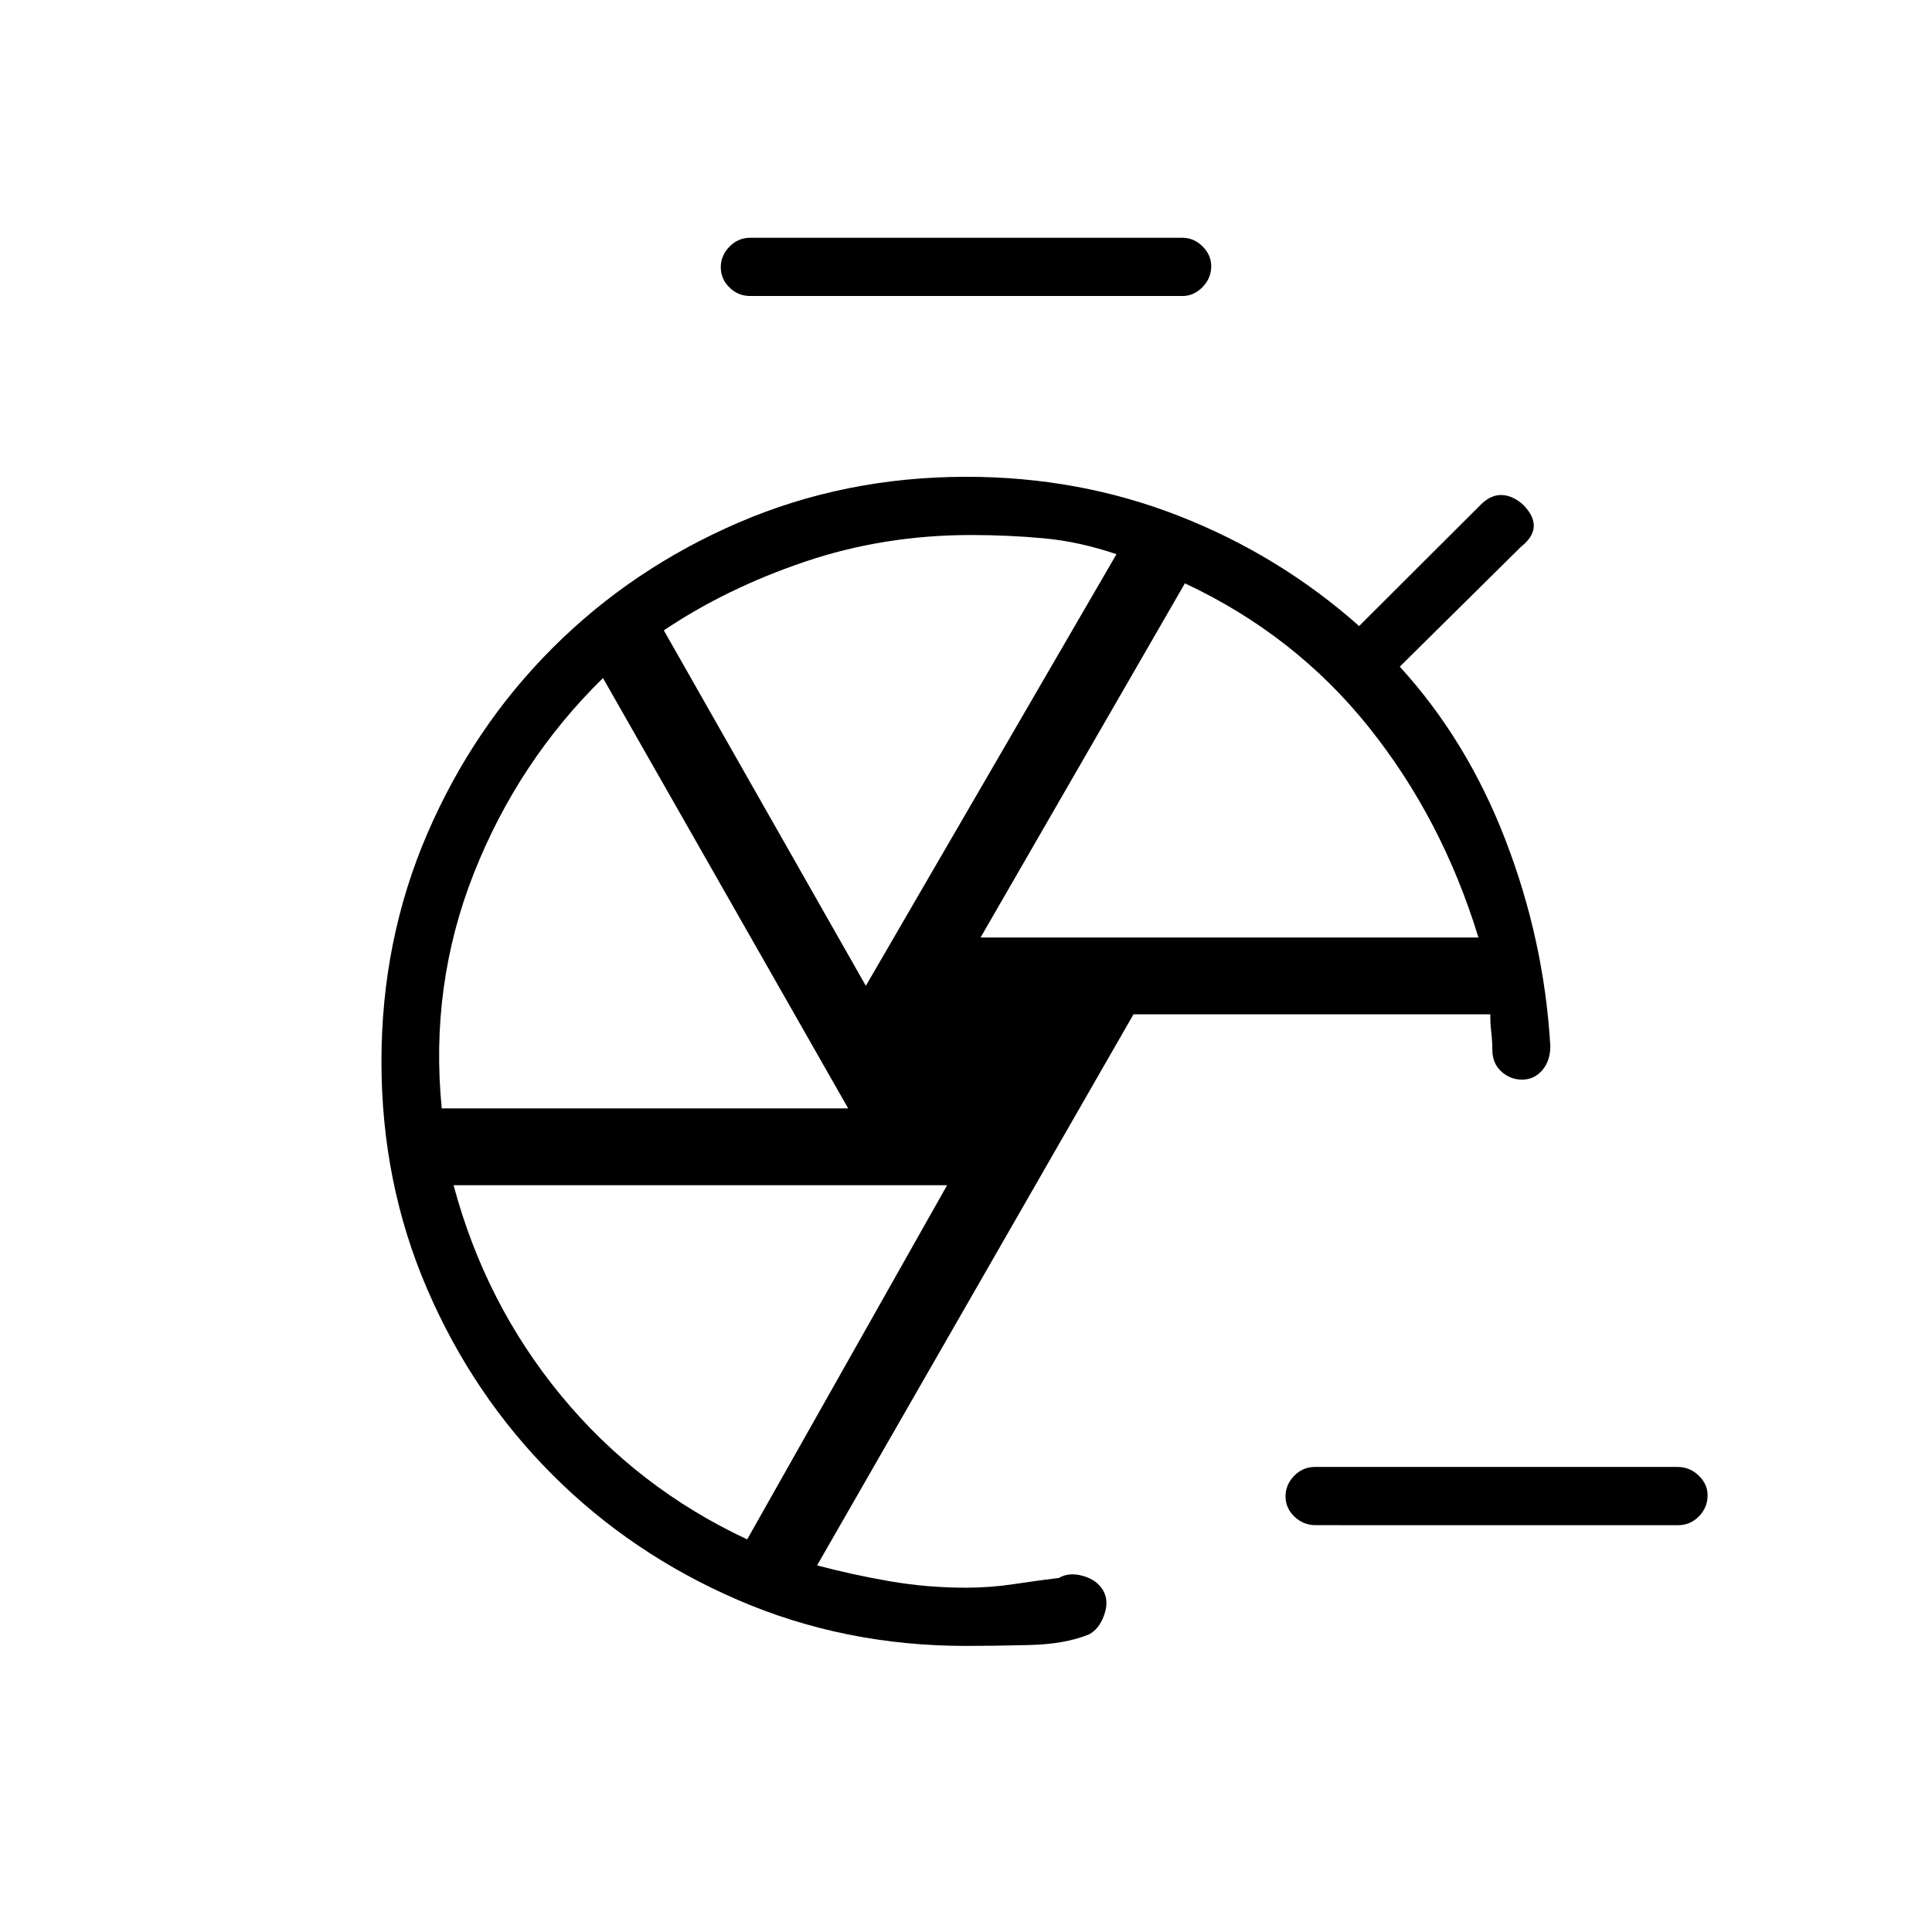 <svg xmlns="http://www.w3.org/2000/svg" height="20" viewBox="0 -960 960 960" width="20"><path d="M653.71-202.15q-6.06 0-10.5-4.24t-4.44-10.04q0-5.8 4.28-10.22 4.28-4.43 10.33-4.43h180.18q6.06 0 10.5 4.27t4.44 9.82q0 5.99-4.28 10.41-4.28 4.43-10.33 4.43H653.71Zm-280.9-610.77q-6.07 0-10.36-4.24-4.3-4.24-4.3-10.04 0-5.8 4.3-10.22 4.29-4.43 10.36-4.43h214.77q5.62 0 9.95 4.27 4.32 4.27 4.32 9.82 0 5.99-4.32 10.41-4.33 4.43-9.95 4.43H372.81Zm114.42 318.77h247.39q-18-59-54.62-104.7-36.61-45.69-91.23-71.3l-101.54 176Zm-57 24 124.54-214.47q-18.42-6.26-36.15-7.9-17.73-1.63-35.99-1.63-43.49 0-82.61 13.24-39.13 13.25-70.17 34.14l100.38 176.62ZM219.5-409.23h201.96L299.62-623.08q-42.2 41.39-64.18 97.05-21.98 55.67-15.94 116.8Zm151.77 214.15 99.35-176H225.38q15.74 58.85 53.52 104.66 37.79 45.8 92.37 71.34ZM481.5-432.62Zm44.65 256.7Zm215.39-262.39ZM480-142.15q-60.44 0-113.22-22.78-52.78-22.77-92.24-62.23-39.46-39.46-62.23-92.21-22.77-52.75-22.77-113.15 0-60.4 22.79-113.25 22.79-52.84 62.28-92.3 39.49-39.46 92.31-62.23 52.82-22.78 113.31-22.78 56 0 105.75 19.51t89.37 54.65l60.34-60.23q5.12-5.12 10.68-4.87 5.55.25 10.81 5.13 5.36 5.74 4.92 10.85-.45 5.12-6.33 9.73l-60.23 59.58q33.46 36.58 52.59 86.31 19.14 49.73 22.22 102.19 0 7.37-4.02 12.03-4.02 4.66-9.95 4.66-6 0-10.42-4.07t-4.42-10.7q0-4.26-.55-8.93t-.45-8.76H563.23L406-182.17q17.54 4.67 36.12 7.88 18.57 3.21 37.88 3.21 12.05 0 23.95-1.8 11.9-1.81 22.2-3.04 5.04-3 12.02-1 6.98 2 9.98 7.23t.5 12.21q-2.5 6.98-7.53 9.6-11.74 4.88-30.05 5.3-18.32.43-31.07.43Z"/></svg>